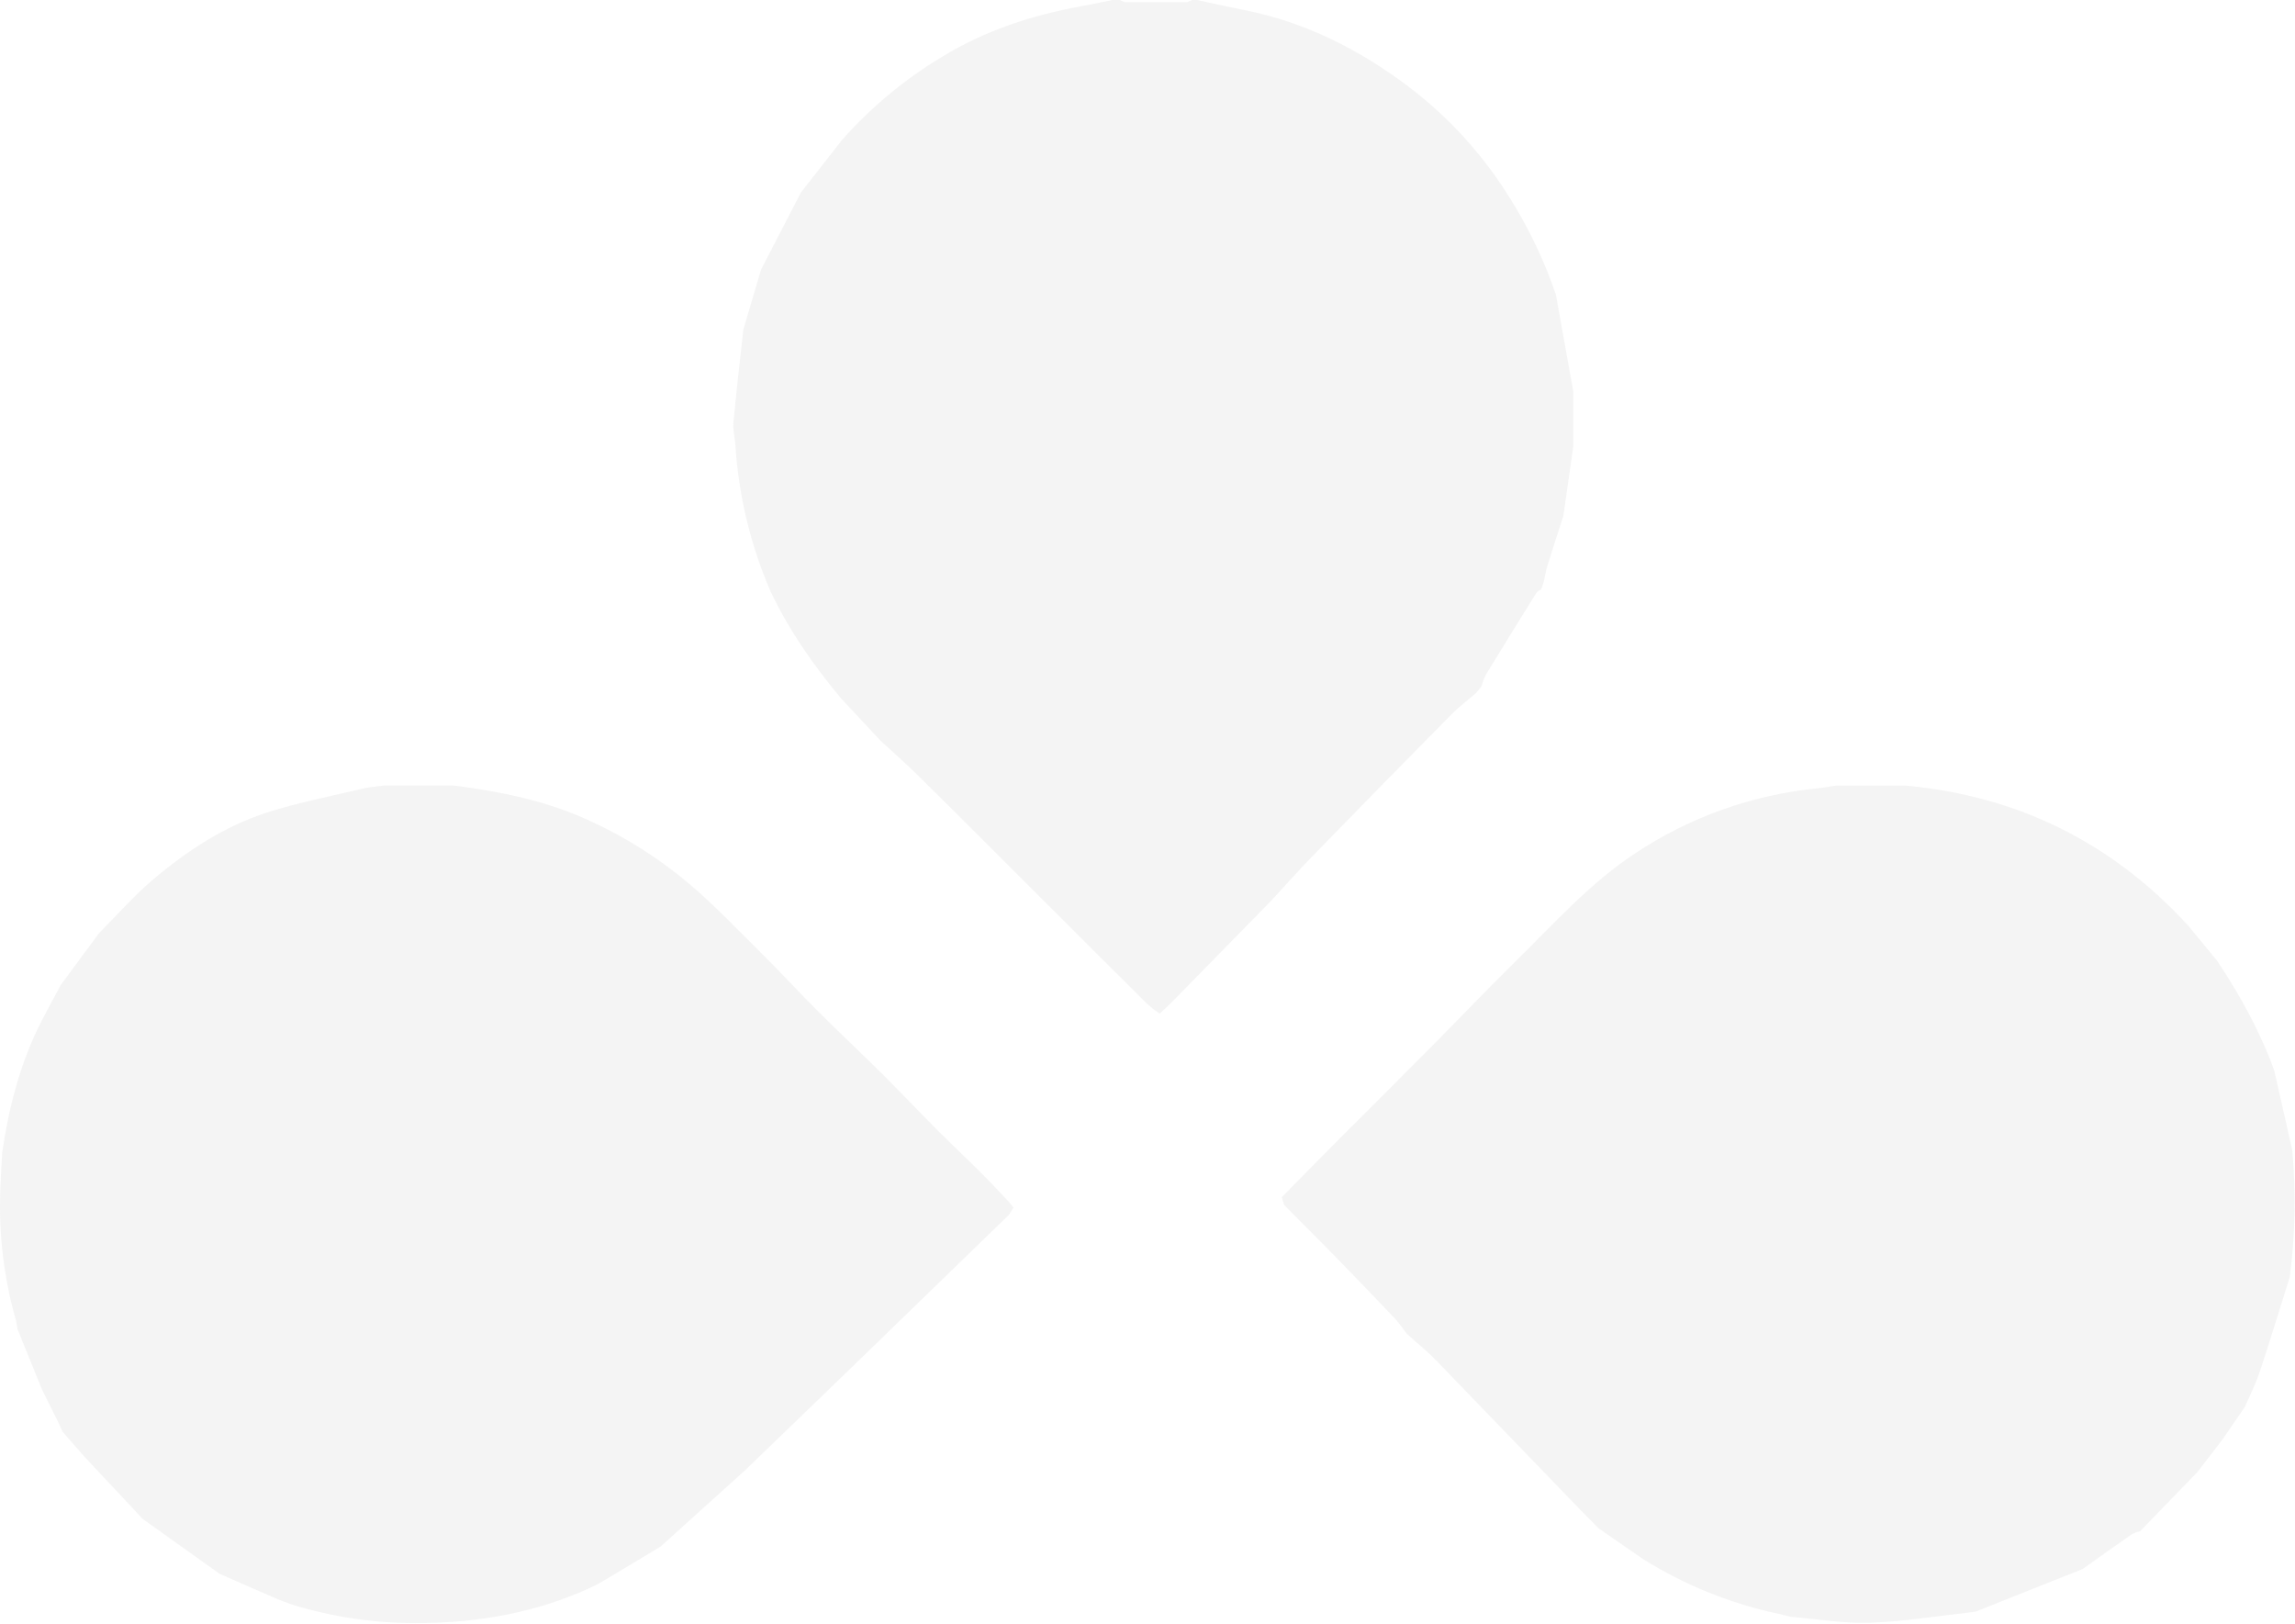 <svg width="920" height="651" viewBox="0 0 920 651" fill="none" xmlns="http://www.w3.org/2000/svg">
<path d="M337.626 56C349.176 42.982 362.64 31.797 377.556 22.83C394.886 12.21 413.746 6.06 433.566 2.48C437.686 1.73 441.776 0.83 445.886 0H448.886L450.886 0.88H452.886H454.886H457.886H469.886H471.886H473.886H475.886L477.886 0H479.886C486.216 1.36 492.536 2.8 498.886 4.05C523.326 8.88 545.036 19.95 564.636 34.71C577.16 44.19 588.257 55.422 597.586 68.06C608.762 83.315 617.569 100.172 623.706 118.06C626.046 131.06 628.379 144.06 630.706 157.06C630.706 164.32 630.706 171.577 630.706 178.83C629.372 188.163 628.039 197.497 626.706 206.83C624.546 213.54 622.336 220.23 620.256 226.96C619.636 228.96 619.346 231.02 618.916 233.05C618.556 234.05 618.206 235.13 617.856 236.17C617.156 236.72 616.226 237.11 615.786 237.82C609.072 248.593 602.406 259.393 595.786 270.22C595.007 271.78 594.372 273.406 593.886 275.08L591.676 277.84C588.386 280.67 584.886 283.29 581.846 286.37C563.179 305.263 544.596 324.217 526.096 343.23C520.486 349 515.156 355.03 509.696 360.94L469.696 401.79L464.886 406.34C463.137 405.156 461.467 403.86 459.886 402.46C439.966 382.627 420.076 362.77 400.216 342.89C389.356 332.04 378.516 321.17 367.556 310.42C362.816 305.76 357.806 301.37 352.916 296.86L337.116 279.91C326.076 266.68 316.266 252.63 308.886 237.06C300.801 218.359 296.027 198.395 294.776 178.06C294.496 175.15 293.776 172.19 294.006 169.33C295.176 156.89 296.656 144.48 298.006 132.06L305.086 108.06L321.086 77.14C326.586 70.087 332.099 63.04 337.626 56Z" fill="#7B7B7B" fill-opacity="0.08"/>
<path d="M532.315 461.14C545.969 447.48 559.612 433.813 573.245 420.14C584.735 408.57 595.965 396.73 607.615 385.31C622.875 370.31 637.125 354.25 655.125 342.31C677.07 327.638 702.295 318.604 728.565 316.01C731.025 315.76 733.475 315.29 735.925 314.91H763.885C808.865 319.037 846.629 337.743 877.175 371.03L888.815 385.17C898.015 399.01 906.005 413.47 911.695 429.17C914.095 439.797 916.499 450.43 918.905 461.07C920.438 477.996 920.103 495.038 917.905 511.89C913.905 524.53 910.095 537.22 905.905 549.79C904.305 554.64 901.955 559.24 899.905 563.96L890.905 577.06L880.905 590.06L857.905 613.81C856.793 614.041 855.716 614.421 854.705 614.94C848.065 619.54 841.485 624.24 834.895 628.94L791.885 646.06C790.885 646.19 789.885 646.33 788.945 646.44C775.765 647.88 762.615 650.07 749.405 650.5C738.935 650.83 728.405 648.99 717.885 648.11C716.275 647.72 714.675 647.3 713.055 646.95C693.766 642.844 675.342 635.399 658.615 624.95L640.945 612.72L633.995 605.72C614.522 585.527 595.045 565.347 575.565 545.18C571.925 541.43 567.825 538.18 563.935 534.64C562.325 532.57 560.875 530.34 559.075 528.44C551.002 519.933 542.872 511.483 534.685 503.09C528.125 496.36 521.445 489.75 514.815 483.09L513.815 479.9L532.315 461.14Z" fill="#7B7B7B" fill-opacity="0.08"/>
<path d="M0.886 462C3.596 443.48 8.256 425.55 16.886 408.83C19.246 404.26 21.736 399.76 24.176 395.23L24.116 395.15L39.756 374C46.846 366.89 53.496 359.26 61.116 352.77C74.746 341.18 89.726 331.33 106.836 325.77C119.486 321.68 132.646 319.17 145.606 316.07C148.326 315.42 151.156 315.26 153.936 314.88H181.886C200.646 317.27 219.046 320.99 236.376 329C250.609 335.497 263.899 343.886 275.886 353.94C286.366 362.81 295.886 372.83 305.656 382.52C313.196 390 320.356 397.84 327.876 405.34C336.466 413.92 345.336 422.22 353.956 430.78C361.286 438.06 368.376 445.6 375.686 452.93C381.786 459.04 388.086 464.93 394.196 471.05C397.786 474.63 401.196 478.4 404.666 482.05L406.266 484.05L404.556 486.87L340.776 548.73L301.086 587.06L298.936 589.15L264.796 619.96L242.886 633.11C241.156 634.11 239.476 635.11 237.696 635.97C215.526 646.37 191.956 650.54 167.696 650.64C150.476 650.763 133.34 648.24 116.886 643.16C114.886 642.4 112.886 641.72 110.886 640.87C103.246 637.57 95.636 634.21 88.016 630.87L57.196 608.87L33.886 583.97L24.986 573.78L23.816 571.06C21.496 566.393 19.179 561.727 16.866 557.06L6.996 532.75C6.869 531.603 6.675 530.464 6.416 529.34C1.946 513.739 -0.21 497.567 0.016 481.34C0.076 474.88 0.566 468.44 0.886 462Z" fill="#7B7B7B" fill-opacity="0.08"/>
</svg>
